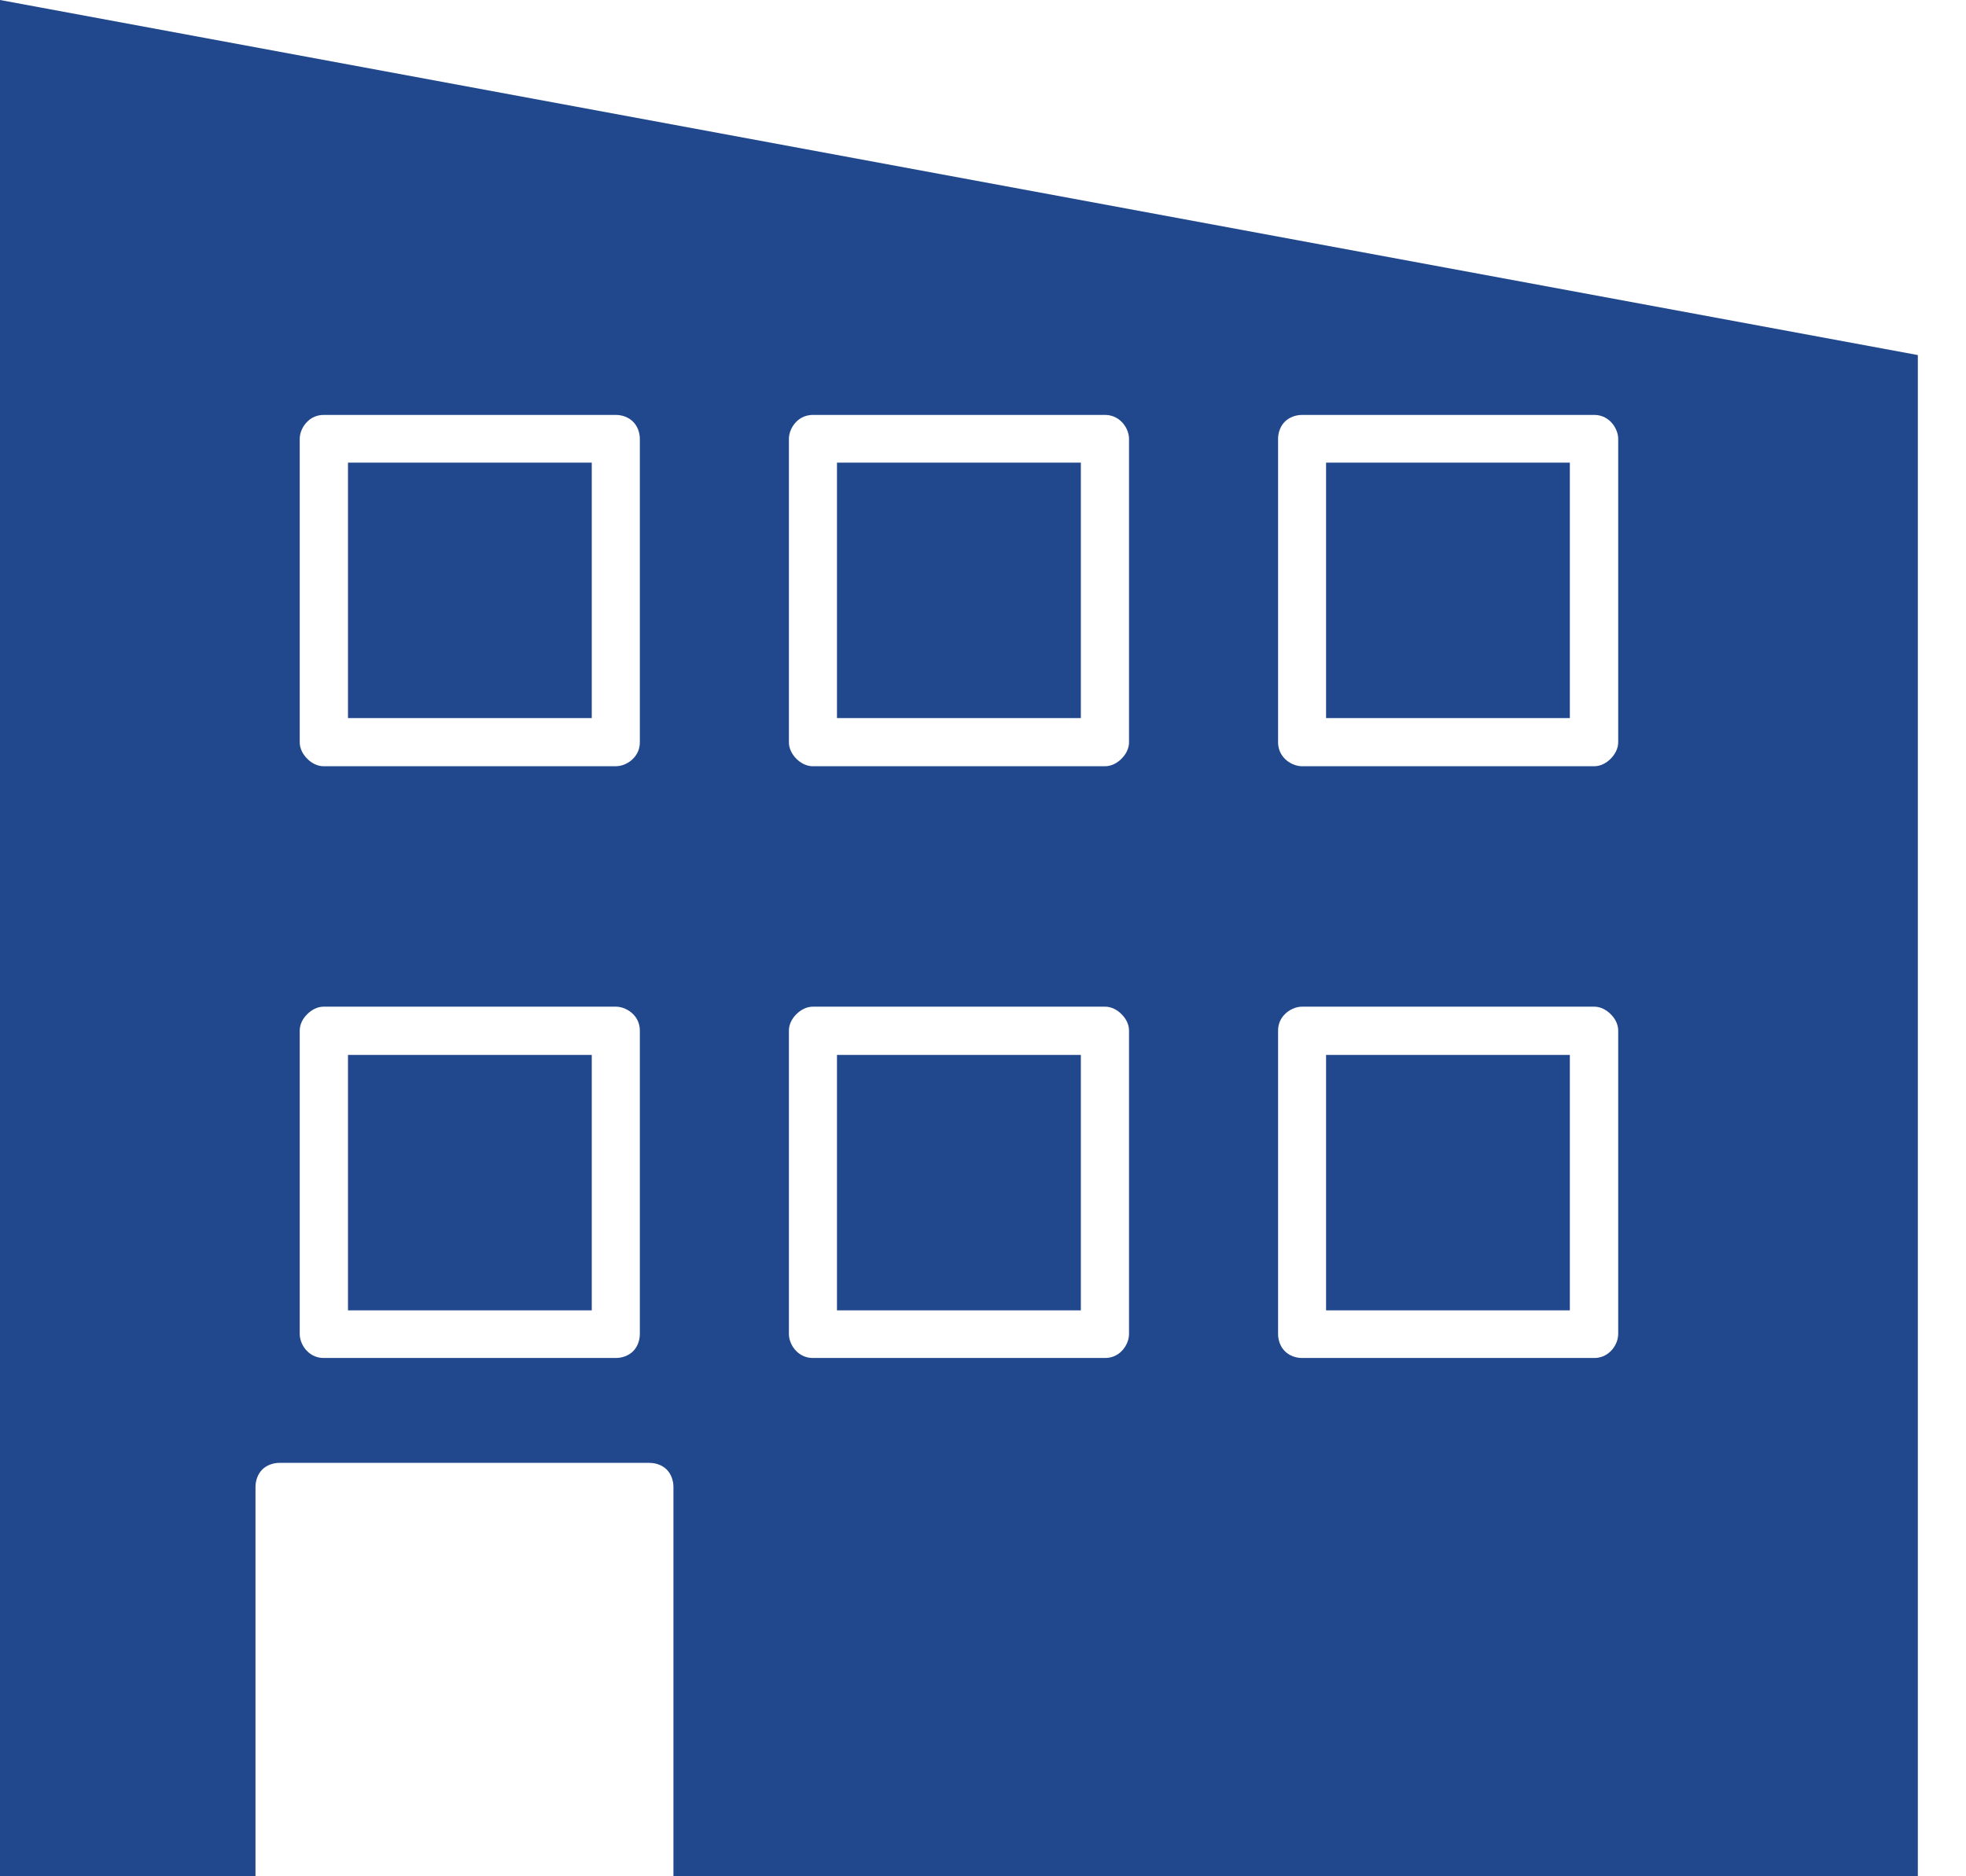 <svg width="22" height="21" viewBox="0 0 22 21" fill="none" xmlns="http://www.w3.org/2000/svg">
<path fill-rule="evenodd" clip-rule="evenodd" d="M9.50237e-06 4.78773e-05L21.461 3.974V21H7.536V16.641C7.536 16.571 7.51 16.498 7.461 16.448C7.411 16.398 7.338 16.373 7.268 16.373H3.127C3.057 16.373 2.984 16.398 2.934 16.448C2.885 16.498 2.859 16.571 2.859 16.641V21H0V0L9.50237e-06 4.78773e-05ZM17.839 4.644H14.57C14.5 4.644 14.427 4.67 14.377 4.72C14.328 4.769 14.302 4.842 14.302 4.912V8.308C14.302 8.378 14.328 8.442 14.377 8.492C14.427 8.542 14.5 8.576 14.57 8.576H17.839C17.91 8.576 17.974 8.542 18.024 8.492C18.073 8.442 18.108 8.378 18.108 8.308V4.912C18.108 4.842 18.073 4.769 18.024 4.72C17.974 4.67 17.91 4.644 17.839 4.644ZM12.365 4.644H9.096C9.026 4.644 8.961 4.67 8.911 4.72C8.862 4.769 8.828 4.842 8.828 4.912V8.308C8.828 8.378 8.862 8.442 8.911 8.492C8.961 8.542 9.026 8.576 9.096 8.576H12.365C12.435 8.576 12.5 8.542 12.55 8.492C12.6 8.442 12.634 8.378 12.634 8.308V4.912C12.634 4.842 12.6 4.769 12.55 4.72C12.5 4.67 12.436 4.644 12.365 4.644ZM6.891 4.644H3.622C3.552 4.644 3.487 4.67 3.438 4.72C3.388 4.769 3.354 4.842 3.354 4.912V8.308C3.354 8.378 3.388 8.442 3.438 8.492C3.487 8.542 3.552 8.576 3.622 8.576H6.891C6.962 8.576 7.035 8.542 7.084 8.492C7.134 8.442 7.16 8.378 7.16 8.308V4.912C7.16 4.842 7.134 4.769 7.084 4.72C7.035 4.67 6.962 4.644 6.891 4.644ZM17.84 11.267H14.57C14.5 11.267 14.427 11.301 14.378 11.351C14.328 11.4 14.302 11.465 14.302 11.535V14.93C14.302 15.001 14.328 15.074 14.378 15.123C14.427 15.173 14.5 15.199 14.57 15.199H17.84C17.91 15.199 17.974 15.173 18.024 15.123C18.074 15.074 18.108 15.001 18.108 14.93V11.535C18.108 11.465 18.074 11.4 18.024 11.351C17.974 11.301 17.91 11.267 17.84 11.267ZM12.366 11.267H9.096C9.026 11.267 8.962 11.301 8.912 11.351C8.862 11.4 8.828 11.465 8.828 11.535V14.93C8.828 15.001 8.862 15.074 8.912 15.123C8.962 15.173 9.026 15.199 9.096 15.199H12.366C12.436 15.199 12.501 15.173 12.55 15.123C12.6 15.074 12.634 15.001 12.634 14.93V11.535C12.634 11.465 12.6 11.4 12.55 11.351C12.501 11.301 12.436 11.267 12.366 11.267ZM6.892 11.267H3.622C3.552 11.267 3.488 11.301 3.438 11.351C3.388 11.4 3.354 11.465 3.354 11.535V14.93C3.354 15.001 3.388 15.074 3.438 15.123C3.488 15.173 3.552 15.199 3.622 15.199H6.892C6.962 15.199 7.035 15.173 7.085 15.123C7.134 15.074 7.16 15.001 7.16 14.93V11.535C7.16 11.465 7.134 11.4 7.085 11.351C7.035 11.301 6.962 11.267 6.892 11.267Z" fill="#21488C"/>
<path fill-rule="evenodd" clip-rule="evenodd" d="M12.095 5.178H9.366V8.037H12.095V5.178Z" fill="#21488C"/>
<path fill-rule="evenodd" clip-rule="evenodd" d="M17.567 5.178H14.839V8.037H17.567V5.178Z" fill="#21488C"/>
<path fill-rule="evenodd" clip-rule="evenodd" d="M6.622 5.178H3.894V8.037H6.622V5.178Z" fill="#21488C"/>
<path fill-rule="evenodd" clip-rule="evenodd" d="M12.095 11.807H9.366V14.666H12.095V11.807Z" fill="#21488C"/>
<path fill-rule="evenodd" clip-rule="evenodd" d="M17.567 11.807H14.839V14.666H17.567V11.807Z" fill="#21488C"/>
<path fill-rule="evenodd" clip-rule="evenodd" d="M6.622 11.807H3.894V14.666H6.622V11.807Z" fill="#21488C"/>
</svg>
